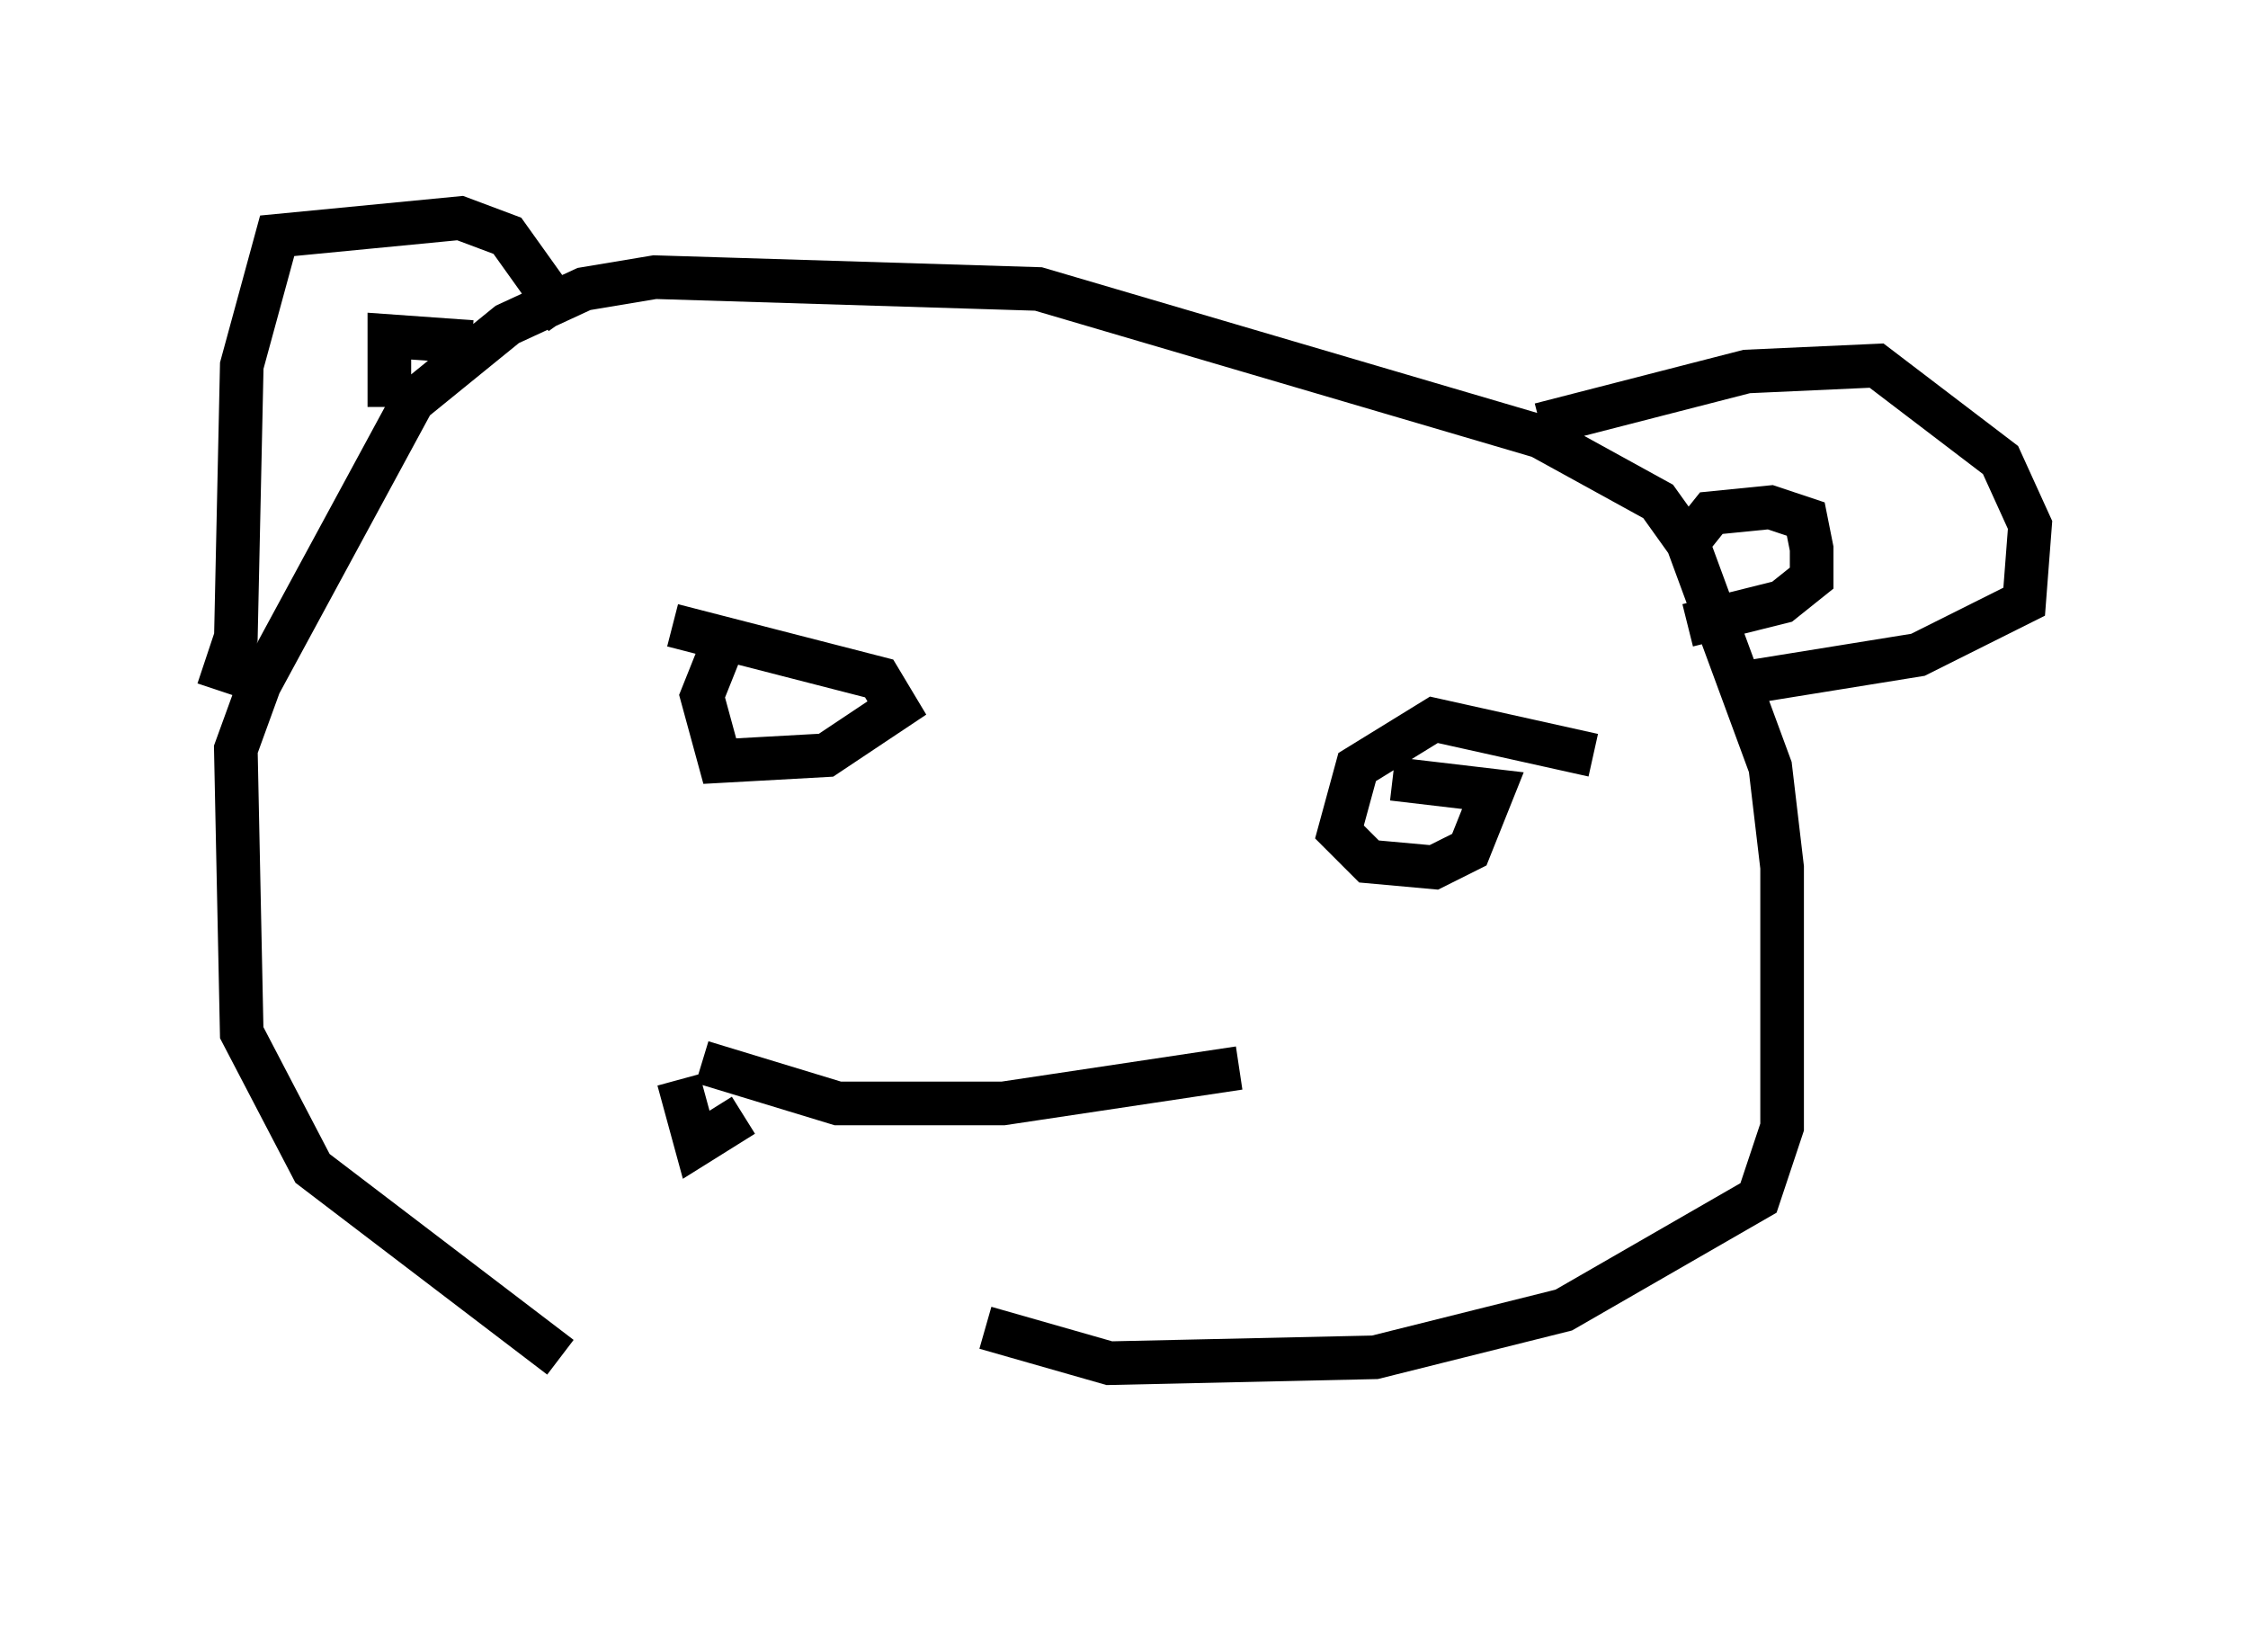 <?xml version="1.0" encoding="utf-8" ?>
<svg baseProfile="full" height="37.875" version="1.1" width="51.542" xmlns="http://www.w3.org/2000/svg" xmlns:ev="http://www.w3.org/2001/xml-events" xmlns:xlink="http://www.w3.org/1999/xlink"><defs /><rect fill="white" height="37.875" width="51.542" x="0" y="0" /><path d="M15.961, 32.875 m-3.112, -1.759 l-5.683, -4.33 -1.624, -3.112 l-0.135, -6.495 0.541, -1.488 l3.518, -6.495 2.165, -1.759 l1.759, -0.812 1.624, -0.271 l8.796, 0.271 11.502, 3.383 l2.706, 1.488 0.677, 0.947 l1.894, 5.142 0.271, 2.3 l0.0, 5.954 -0.541, 1.624 l-4.465, 2.571 -4.33, 1.083 l-6.089, 0.135 -2.842, -0.812 m-17.591, -14.614 l0.406, -1.218 0.135, -6.225 l0.812, -2.977 4.195, -0.406 l1.083, 0.406 1.353, 1.894 m-4.059, 2.03 l0.0, -1.624 1.894, 0.135 m24.492, 1.894 l4.736, -1.218 2.977, -0.135 l2.842, 2.165 0.677, 1.488 l-0.135, 1.759 -2.436, 1.218 l-4.195, 0.677 m-1.083, -3.248 l0.541, -0.677 1.353, -0.135 l0.812, 0.271 0.135, 0.677 l0.0, 0.677 -0.677, 0.541 l-2.165, 0.541 m-23.274, 0.0 l4.736, 1.218 0.406, 0.677 l-1.624, 1.083 -2.436, 0.135 l-0.406, -1.488 0.541, -1.353 m19.892, 2.706 l-3.654, -0.812 -1.759, 1.083 l-0.406, 1.488 0.677, 0.677 l1.488, 0.135 0.812, -0.406 l0.541, -1.353 -2.3, -0.271 m-15.832, 6.495 l3.112, 0.947 3.789, 0.0 l5.413, -0.812 m-12.855, 0.271 l0.406, 1.488 1.083, -0.677 " fill="none" stroke="black" stroke-width="1" /></svg>